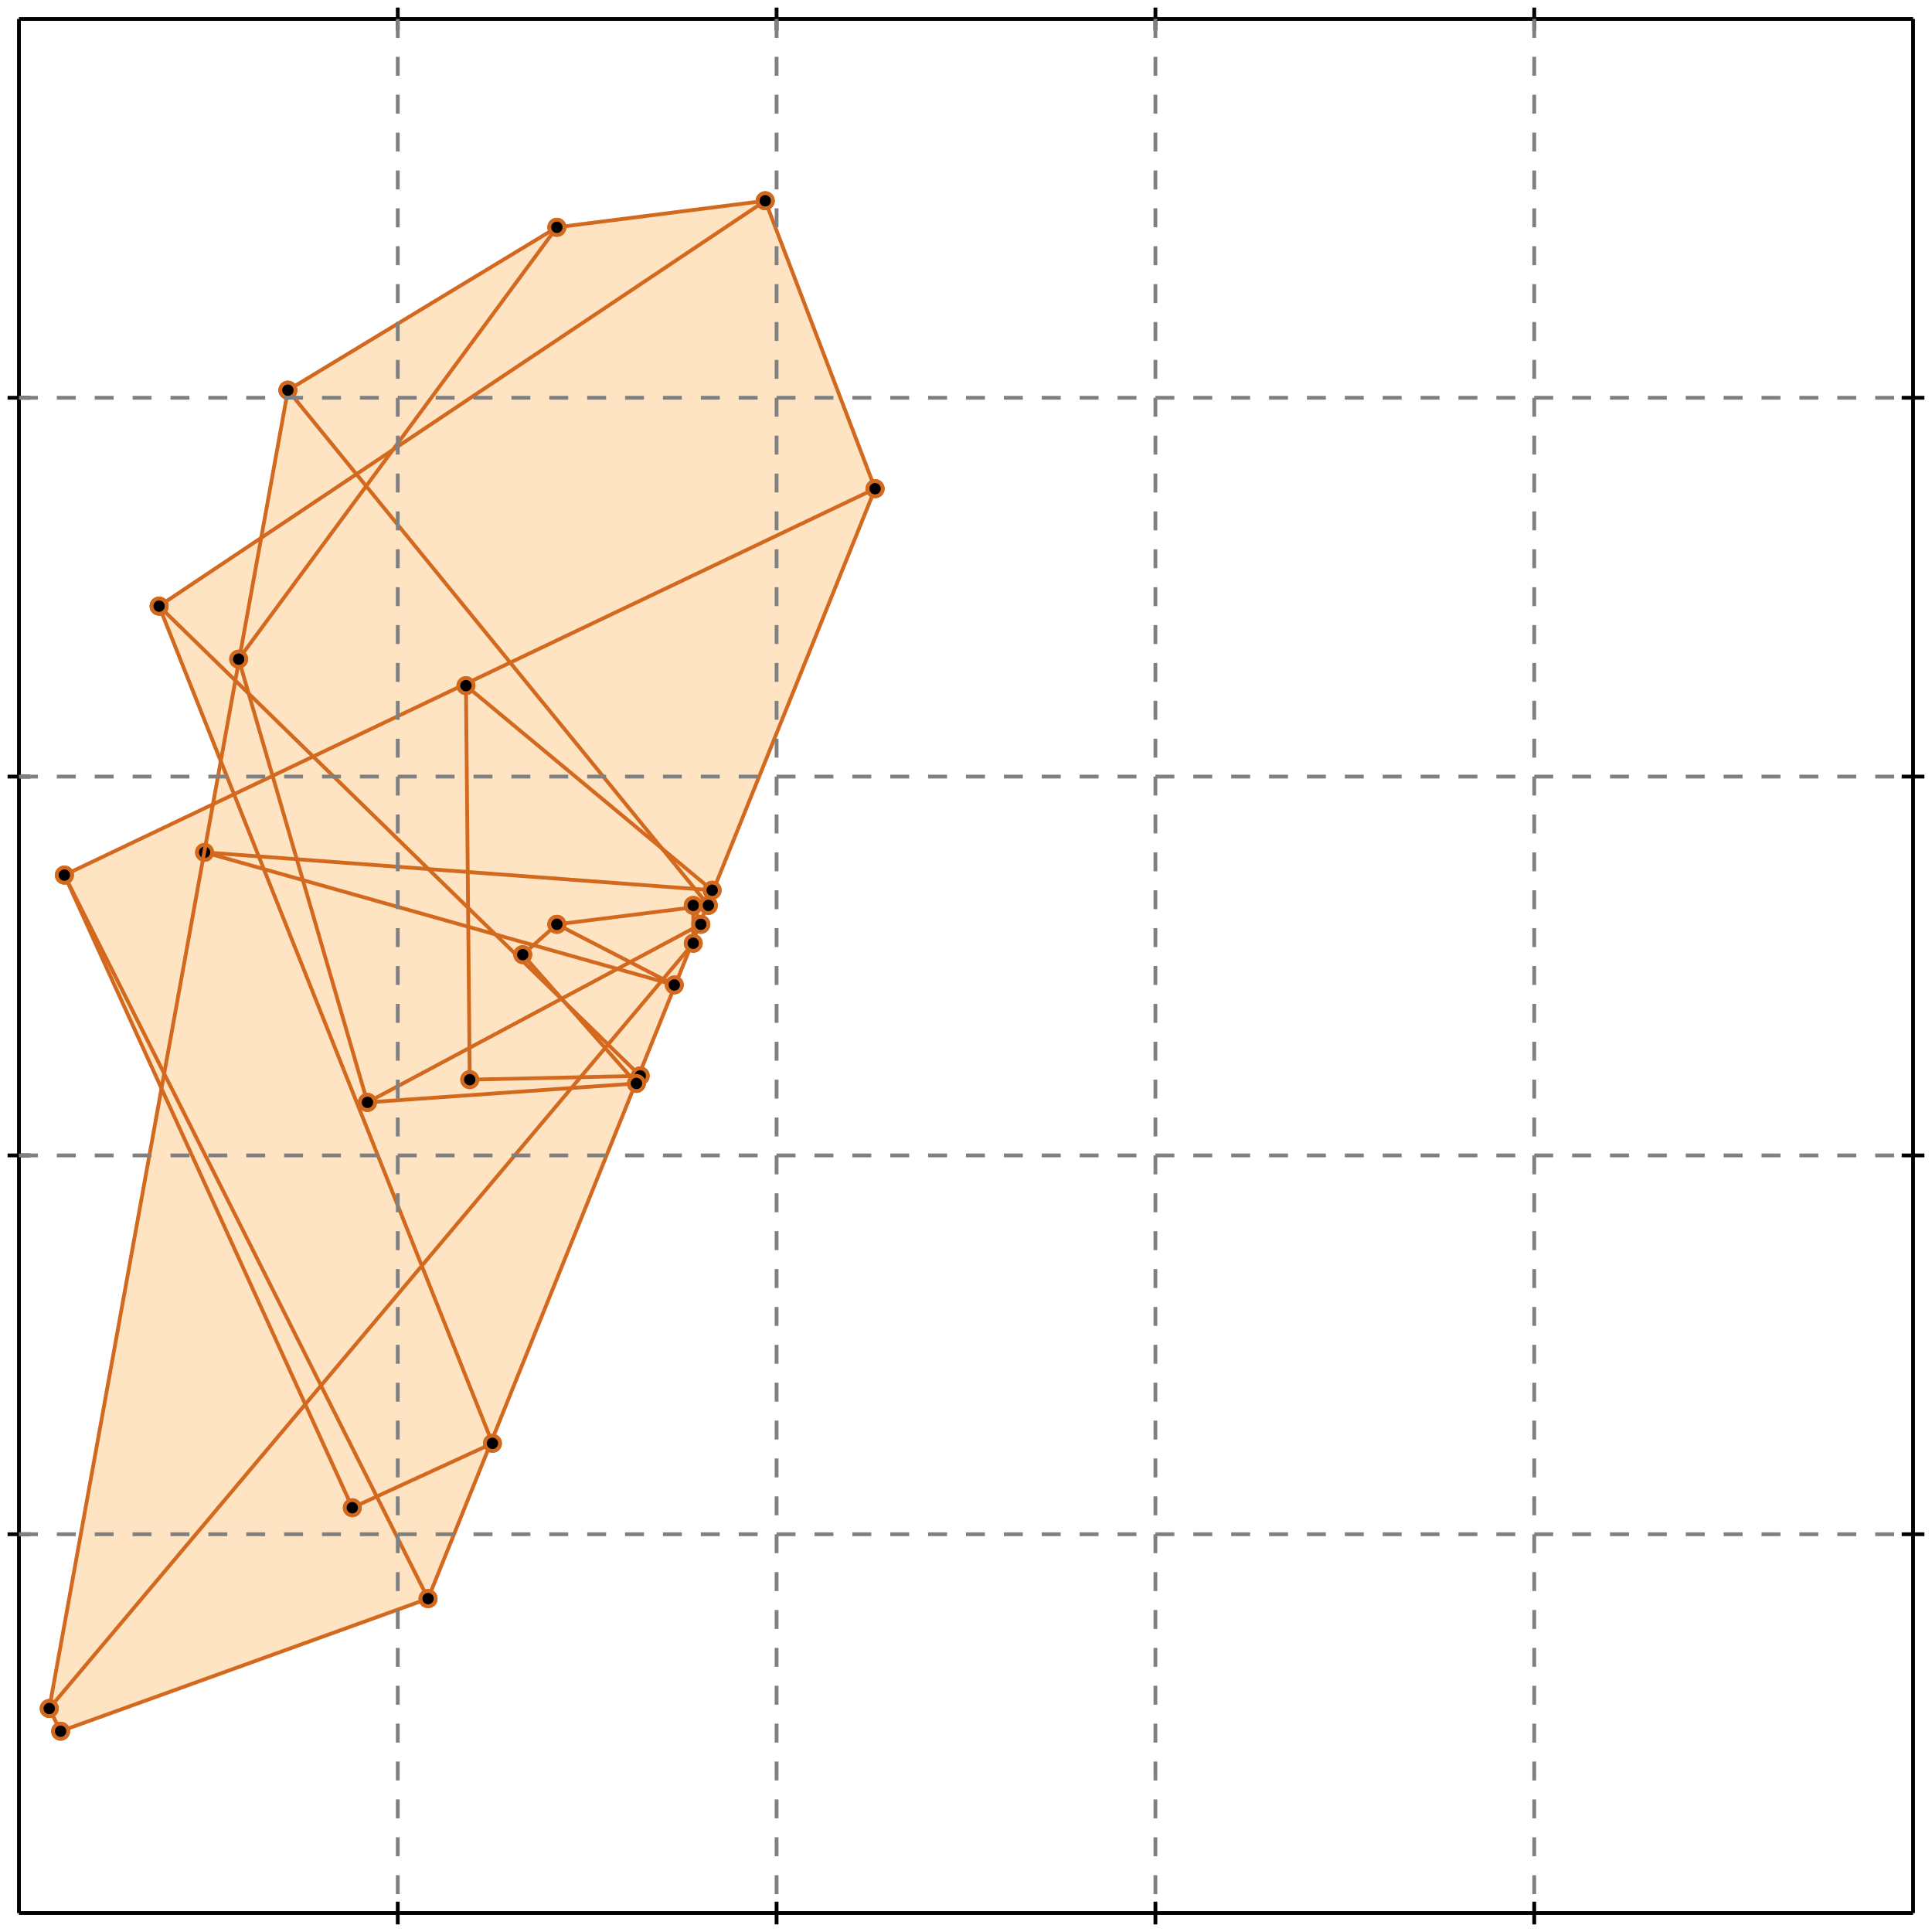 <?xml version="1.0" standalone="no"?>
<!DOCTYPE svg PUBLIC "-//W3C//DTD SVG 1.1//EN" 
  "http://www.w3.org/Graphics/SVG/1.1/DTD/svg11.dtd">
<svg width="510" height="510" version="1.1" id="toplevel"
    xmlns="http://www.w3.org/2000/svg"
    xmlns:xlink="http://www.w3.org/1999/xlink">
  <polygon points="16,457 113,422 231,129 202,53 147,60 76,103 69,142 42,160 58,202 56,213 17,231 43,287 13,451"
           fill="bisque"/>
  <g stroke="chocolate" stroke-width="1">
    <line x1="16" y1="457" x2="113" y2="422"/>
    <circle cx="16" cy="457" r="2"/>
    <circle cx="113" cy="422" r="2"/>
  </g>
  <g stroke="chocolate" stroke-width="1">
    <line x1="93" y1="398" x2="130" y2="381"/>
    <circle cx="93" cy="398" r="2"/>
    <circle cx="130" cy="381" r="2"/>
  </g>
  <g stroke="chocolate" stroke-width="1">
    <line x1="97" y1="291" x2="185" y2="244"/>
    <circle cx="97" cy="291" r="2"/>
    <circle cx="185" cy="244" r="2"/>
  </g>
  <g stroke="chocolate" stroke-width="1">
    <line x1="13" y1="451" x2="183" y2="249"/>
    <circle cx="13" cy="451" r="2"/>
    <circle cx="183" cy="249" r="2"/>
  </g>
  <g stroke="chocolate" stroke-width="1">
    <line x1="97" y1="291" x2="168" y2="286"/>
    <circle cx="97" cy="291" r="2"/>
    <circle cx="168" cy="286" r="2"/>
  </g>
  <g stroke="chocolate" stroke-width="1">
    <line x1="138" y1="252" x2="147" y2="244"/>
    <circle cx="138" cy="252" r="2"/>
    <circle cx="147" cy="244" r="2"/>
  </g>
  <g stroke="chocolate" stroke-width="1">
    <line x1="124" y1="285" x2="169" y2="284"/>
    <circle cx="124" cy="285" r="2"/>
    <circle cx="169" cy="284" r="2"/>
  </g>
  <g stroke="chocolate" stroke-width="1">
    <line x1="113" y1="422" x2="231" y2="129"/>
    <circle cx="113" cy="422" r="2"/>
    <circle cx="231" cy="129" r="2"/>
  </g>
  <g stroke="chocolate" stroke-width="1">
    <line x1="147" y1="244" x2="187" y2="239"/>
    <circle cx="147" cy="244" r="2"/>
    <circle cx="187" cy="239" r="2"/>
  </g>
  <g stroke="chocolate" stroke-width="1">
    <line x1="17" y1="231" x2="231" y2="129"/>
    <circle cx="17" cy="231" r="2"/>
    <circle cx="231" cy="129" r="2"/>
  </g>
  <g stroke="chocolate" stroke-width="1">
    <line x1="188" y1="235" x2="54" y2="225"/>
    <circle cx="188" cy="235" r="2"/>
    <circle cx="54" cy="225" r="2"/>
  </g>
  <g stroke="chocolate" stroke-width="1">
    <line x1="16" y1="457" x2="13" y2="451"/>
    <circle cx="16" cy="457" r="2"/>
    <circle cx="13" cy="451" r="2"/>
  </g>
  <g stroke="chocolate" stroke-width="1">
    <line x1="63" y1="174" x2="147" y2="60"/>
    <circle cx="63" cy="174" r="2"/>
    <circle cx="147" cy="60" r="2"/>
  </g>
  <g stroke="chocolate" stroke-width="1">
    <line x1="178" y1="260" x2="54" y2="225"/>
    <circle cx="178" cy="260" r="2"/>
    <circle cx="54" cy="225" r="2"/>
  </g>
  <g stroke="chocolate" stroke-width="1">
    <line x1="183" y1="249" x2="183" y2="239"/>
    <circle cx="183" cy="249" r="2"/>
    <circle cx="183" cy="239" r="2"/>
  </g>
  <g stroke="chocolate" stroke-width="1">
    <line x1="13" y1="451" x2="76" y2="103"/>
    <circle cx="13" cy="451" r="2"/>
    <circle cx="76" cy="103" r="2"/>
  </g>
  <g stroke="chocolate" stroke-width="1">
    <line x1="113" y1="422" x2="17" y2="231"/>
    <circle cx="113" cy="422" r="2"/>
    <circle cx="17" cy="231" r="2"/>
  </g>
  <g stroke="chocolate" stroke-width="1">
    <line x1="93" y1="398" x2="17" y2="231"/>
    <circle cx="93" cy="398" r="2"/>
    <circle cx="17" cy="231" r="2"/>
  </g>
  <g stroke="chocolate" stroke-width="1">
    <line x1="124" y1="285" x2="123" y2="181"/>
    <circle cx="124" cy="285" r="2"/>
    <circle cx="123" cy="181" r="2"/>
  </g>
  <g stroke="chocolate" stroke-width="1">
    <line x1="42" y1="160" x2="202" y2="53"/>
    <circle cx="42" cy="160" r="2"/>
    <circle cx="202" cy="53" r="2"/>
  </g>
  <g stroke="chocolate" stroke-width="1">
    <line x1="97" y1="291" x2="63" y2="174"/>
    <circle cx="97" cy="291" r="2"/>
    <circle cx="63" cy="174" r="2"/>
  </g>
  <g stroke="chocolate" stroke-width="1">
    <line x1="130" y1="381" x2="42" y2="160"/>
    <circle cx="130" cy="381" r="2"/>
    <circle cx="42" cy="160" r="2"/>
  </g>
  <g stroke="chocolate" stroke-width="1">
    <line x1="178" y1="260" x2="147" y2="244"/>
    <circle cx="178" cy="260" r="2"/>
    <circle cx="147" cy="244" r="2"/>
  </g>
  <g stroke="chocolate" stroke-width="1">
    <line x1="169" y1="284" x2="42" y2="160"/>
    <circle cx="169" cy="284" r="2"/>
    <circle cx="42" cy="160" r="2"/>
  </g>
  <g stroke="chocolate" stroke-width="1">
    <line x1="76" y1="103" x2="147" y2="60"/>
    <circle cx="76" cy="103" r="2"/>
    <circle cx="147" cy="60" r="2"/>
  </g>
  <g stroke="chocolate" stroke-width="1">
    <line x1="168" y1="286" x2="138" y2="252"/>
    <circle cx="168" cy="286" r="2"/>
    <circle cx="138" cy="252" r="2"/>
  </g>
  <g stroke="chocolate" stroke-width="1">
    <line x1="185" y1="244" x2="183" y2="239"/>
    <circle cx="185" cy="244" r="2"/>
    <circle cx="183" cy="239" r="2"/>
  </g>
  <g stroke="chocolate" stroke-width="1">
    <line x1="188" y1="235" x2="123" y2="181"/>
    <circle cx="188" cy="235" r="2"/>
    <circle cx="123" cy="181" r="2"/>
  </g>
  <g stroke="chocolate" stroke-width="1">
    <line x1="187" y1="239" x2="76" y2="103"/>
    <circle cx="187" cy="239" r="2"/>
    <circle cx="76" cy="103" r="2"/>
  </g>
  <g stroke="chocolate" stroke-width="1">
    <line x1="231" y1="129" x2="202" y2="53"/>
    <circle cx="231" cy="129" r="2"/>
    <circle cx="202" cy="53" r="2"/>
  </g>
  <g stroke="chocolate" stroke-width="1">
    <line x1="147" y1="60" x2="202" y2="53"/>
    <circle cx="147" cy="60" r="2"/>
    <circle cx="202" cy="53" r="2"/>
  </g>
  <g stroke="black" stroke-width="1">
    <line x1="5" y1="5" x2="505" y2="5"/>
    <line x1="5" y1="5" x2="5" y2="505"/>
    <line x1="505" y1="505" x2="5" y2="505"/>
    <line x1="505" y1="505" x2="505" y2="5"/>
    <line x1="105" y1="2" x2="105" y2="8"/>
    <line x1="2" y1="105" x2="8" y2="105"/>
    <line x1="105" y1="502" x2="105" y2="508"/>
    <line x1="502" y1="105" x2="508" y2="105"/>
    <line x1="205" y1="2" x2="205" y2="8"/>
    <line x1="2" y1="205" x2="8" y2="205"/>
    <line x1="205" y1="502" x2="205" y2="508"/>
    <line x1="502" y1="205" x2="508" y2="205"/>
    <line x1="305" y1="2" x2="305" y2="8"/>
    <line x1="2" y1="305" x2="8" y2="305"/>
    <line x1="305" y1="502" x2="305" y2="508"/>
    <line x1="502" y1="305" x2="508" y2="305"/>
    <line x1="405" y1="2" x2="405" y2="8"/>
    <line x1="2" y1="405" x2="8" y2="405"/>
    <line x1="405" y1="502" x2="405" y2="508"/>
    <line x1="502" y1="405" x2="508" y2="405"/>
  </g>
  <g stroke="gray" stroke-width="1" stroke-dasharray="5,5">
    <line x1="105" y1="5" x2="105" y2="505"/>
    <line x1="5" y1="105" x2="505" y2="105"/>
    <line x1="205" y1="5" x2="205" y2="505"/>
    <line x1="5" y1="205" x2="505" y2="205"/>
    <line x1="305" y1="5" x2="305" y2="505"/>
    <line x1="5" y1="305" x2="505" y2="305"/>
    <line x1="405" y1="5" x2="405" y2="505"/>
    <line x1="5" y1="405" x2="505" y2="405"/>
  </g>
</svg>
